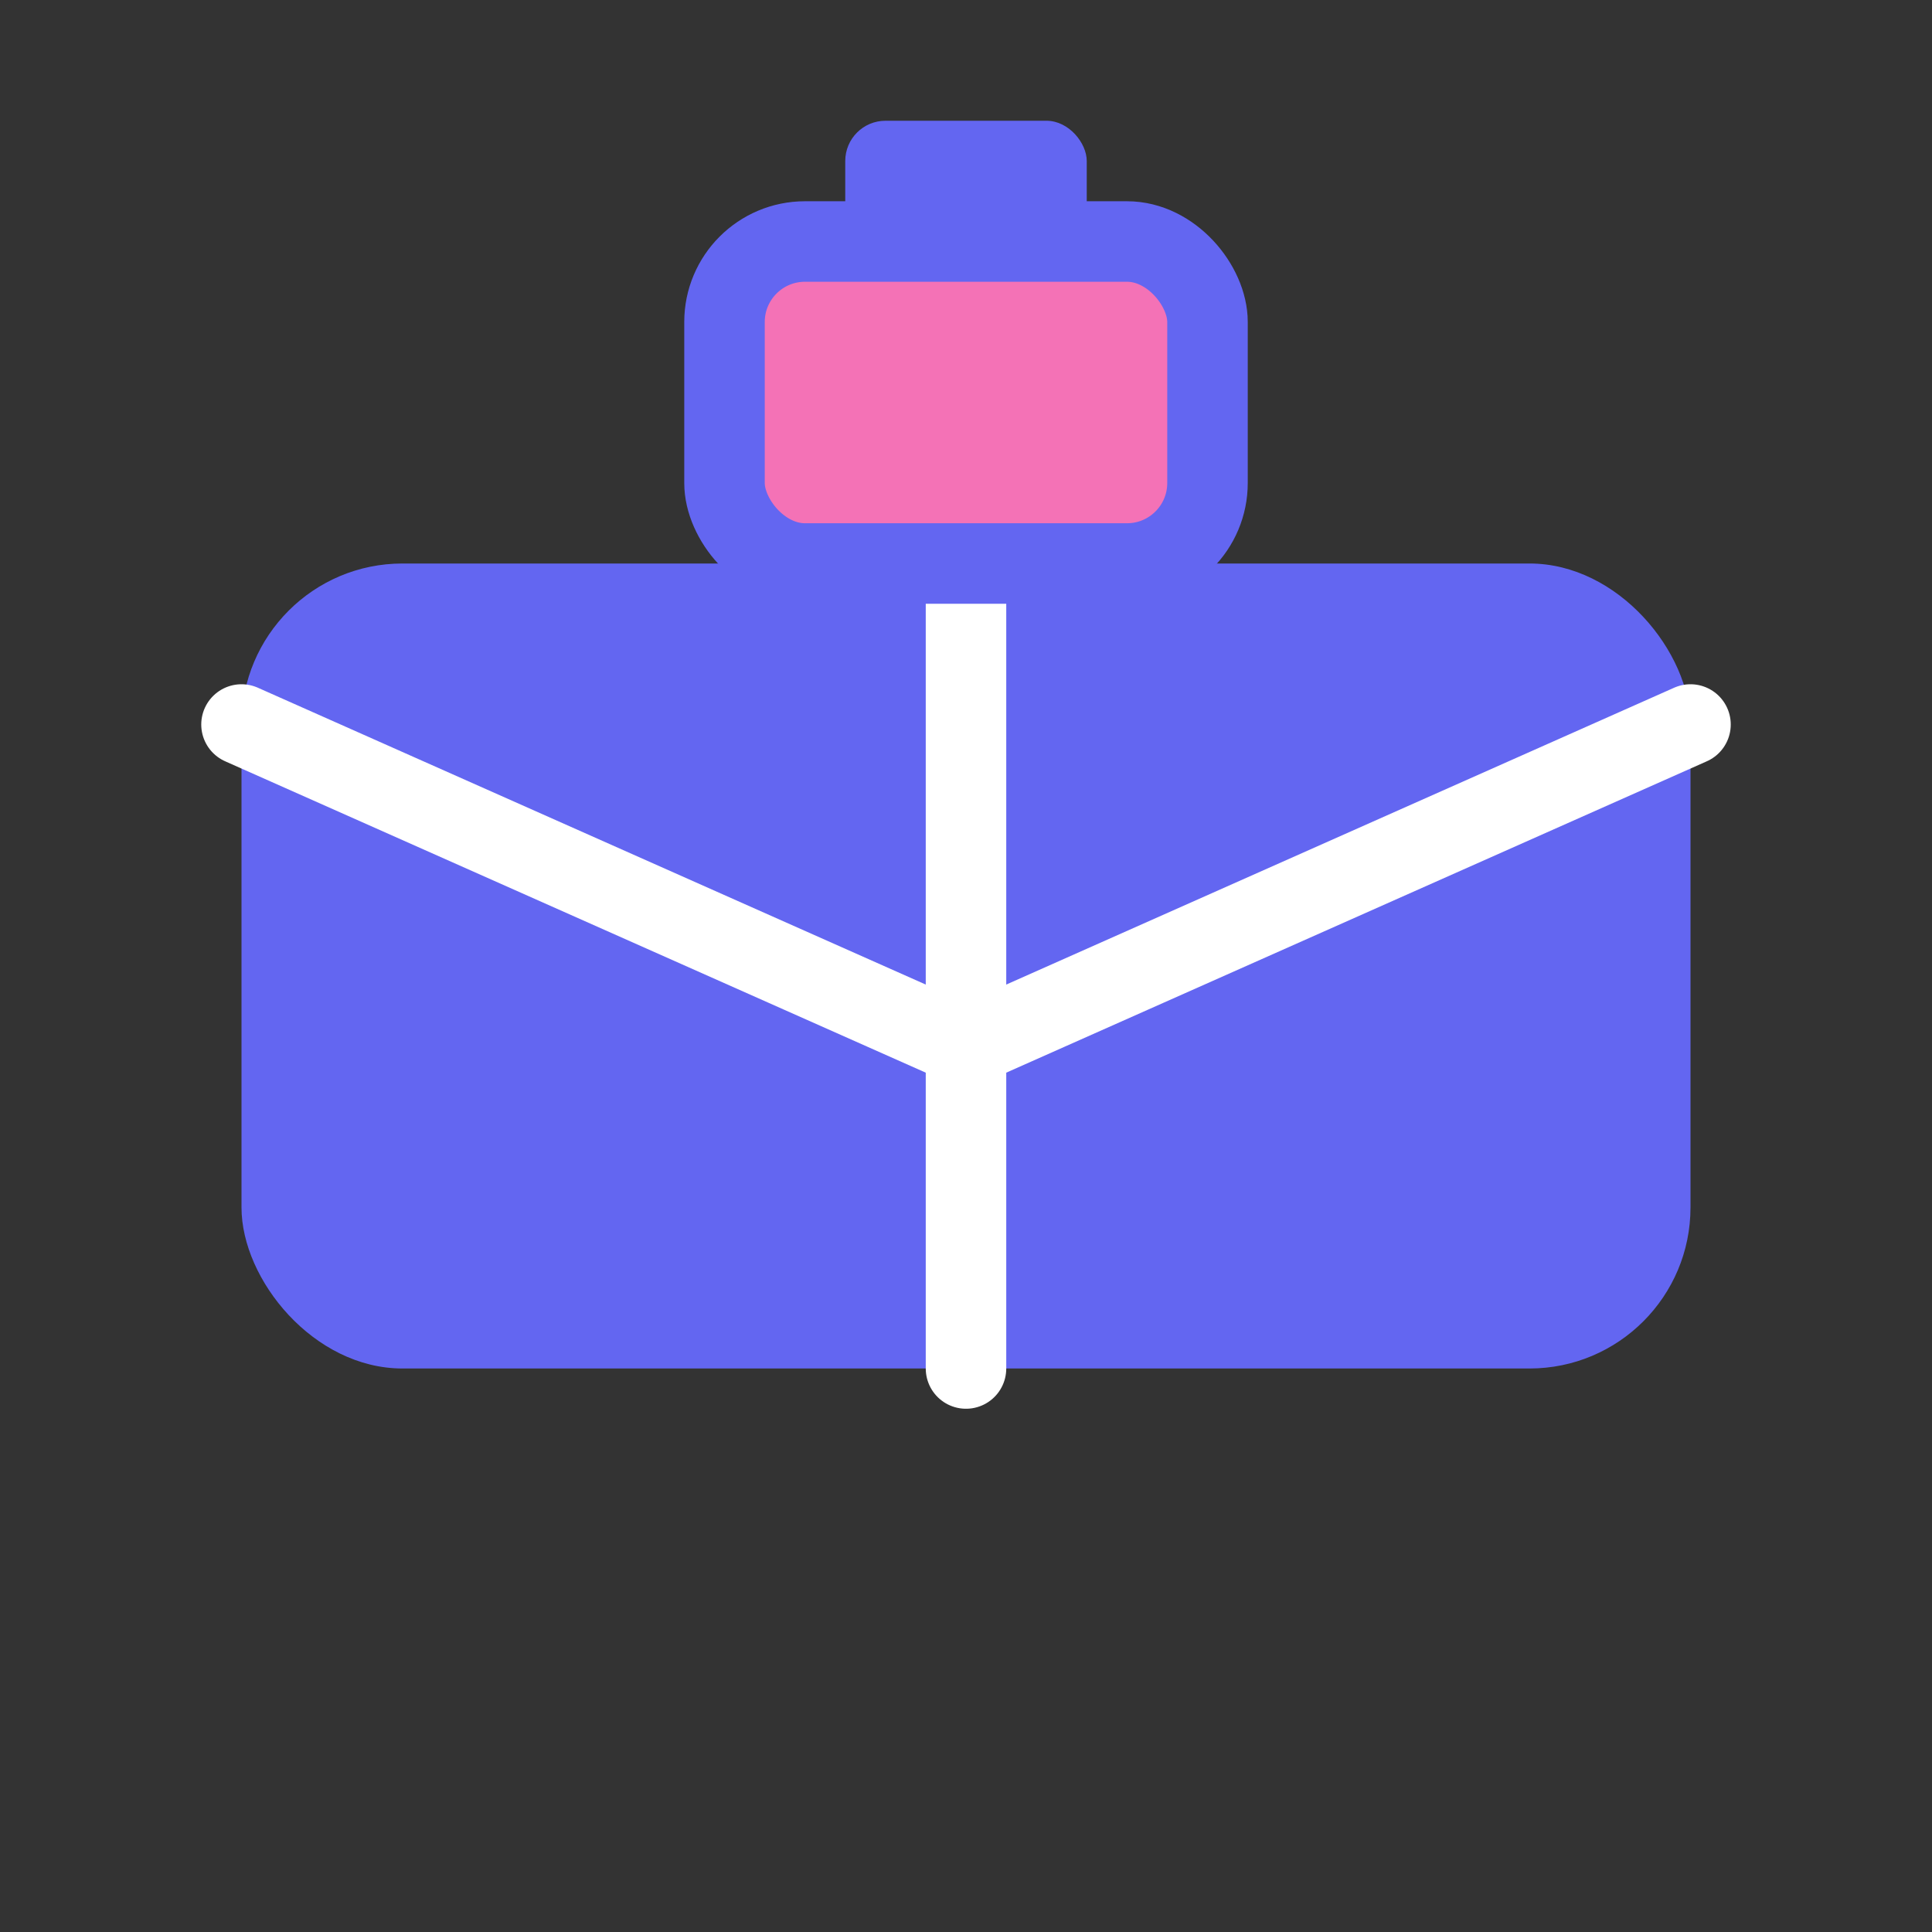 <svg width="40" height="40" viewBox="0 0 48 48" fill="none" xmlns="http://www.w3.org/2000/svg">
  <rect x="0" y="0" width="48" height="48" fill="#333333" stroke="none"/>
  <rect x="6" y="14" width="36" height="20" rx="4" fill="#6366f1"/>
  <path d="M24 14V34" stroke="#fff" stroke-width="2" stroke-linecap="round"/>
  <path d="M6 18L24 26L42 18" stroke="#fff" stroke-width="2" stroke-linecap="round"/>
  <rect x="18" y="6" width="12" height="8" rx="2" fill="#f472b6" stroke="#6366f1" stroke-width="2"/>
  <rect x="21" y="3" width="6" height="3" rx="1" fill="#6366f1"/>
</svg> 